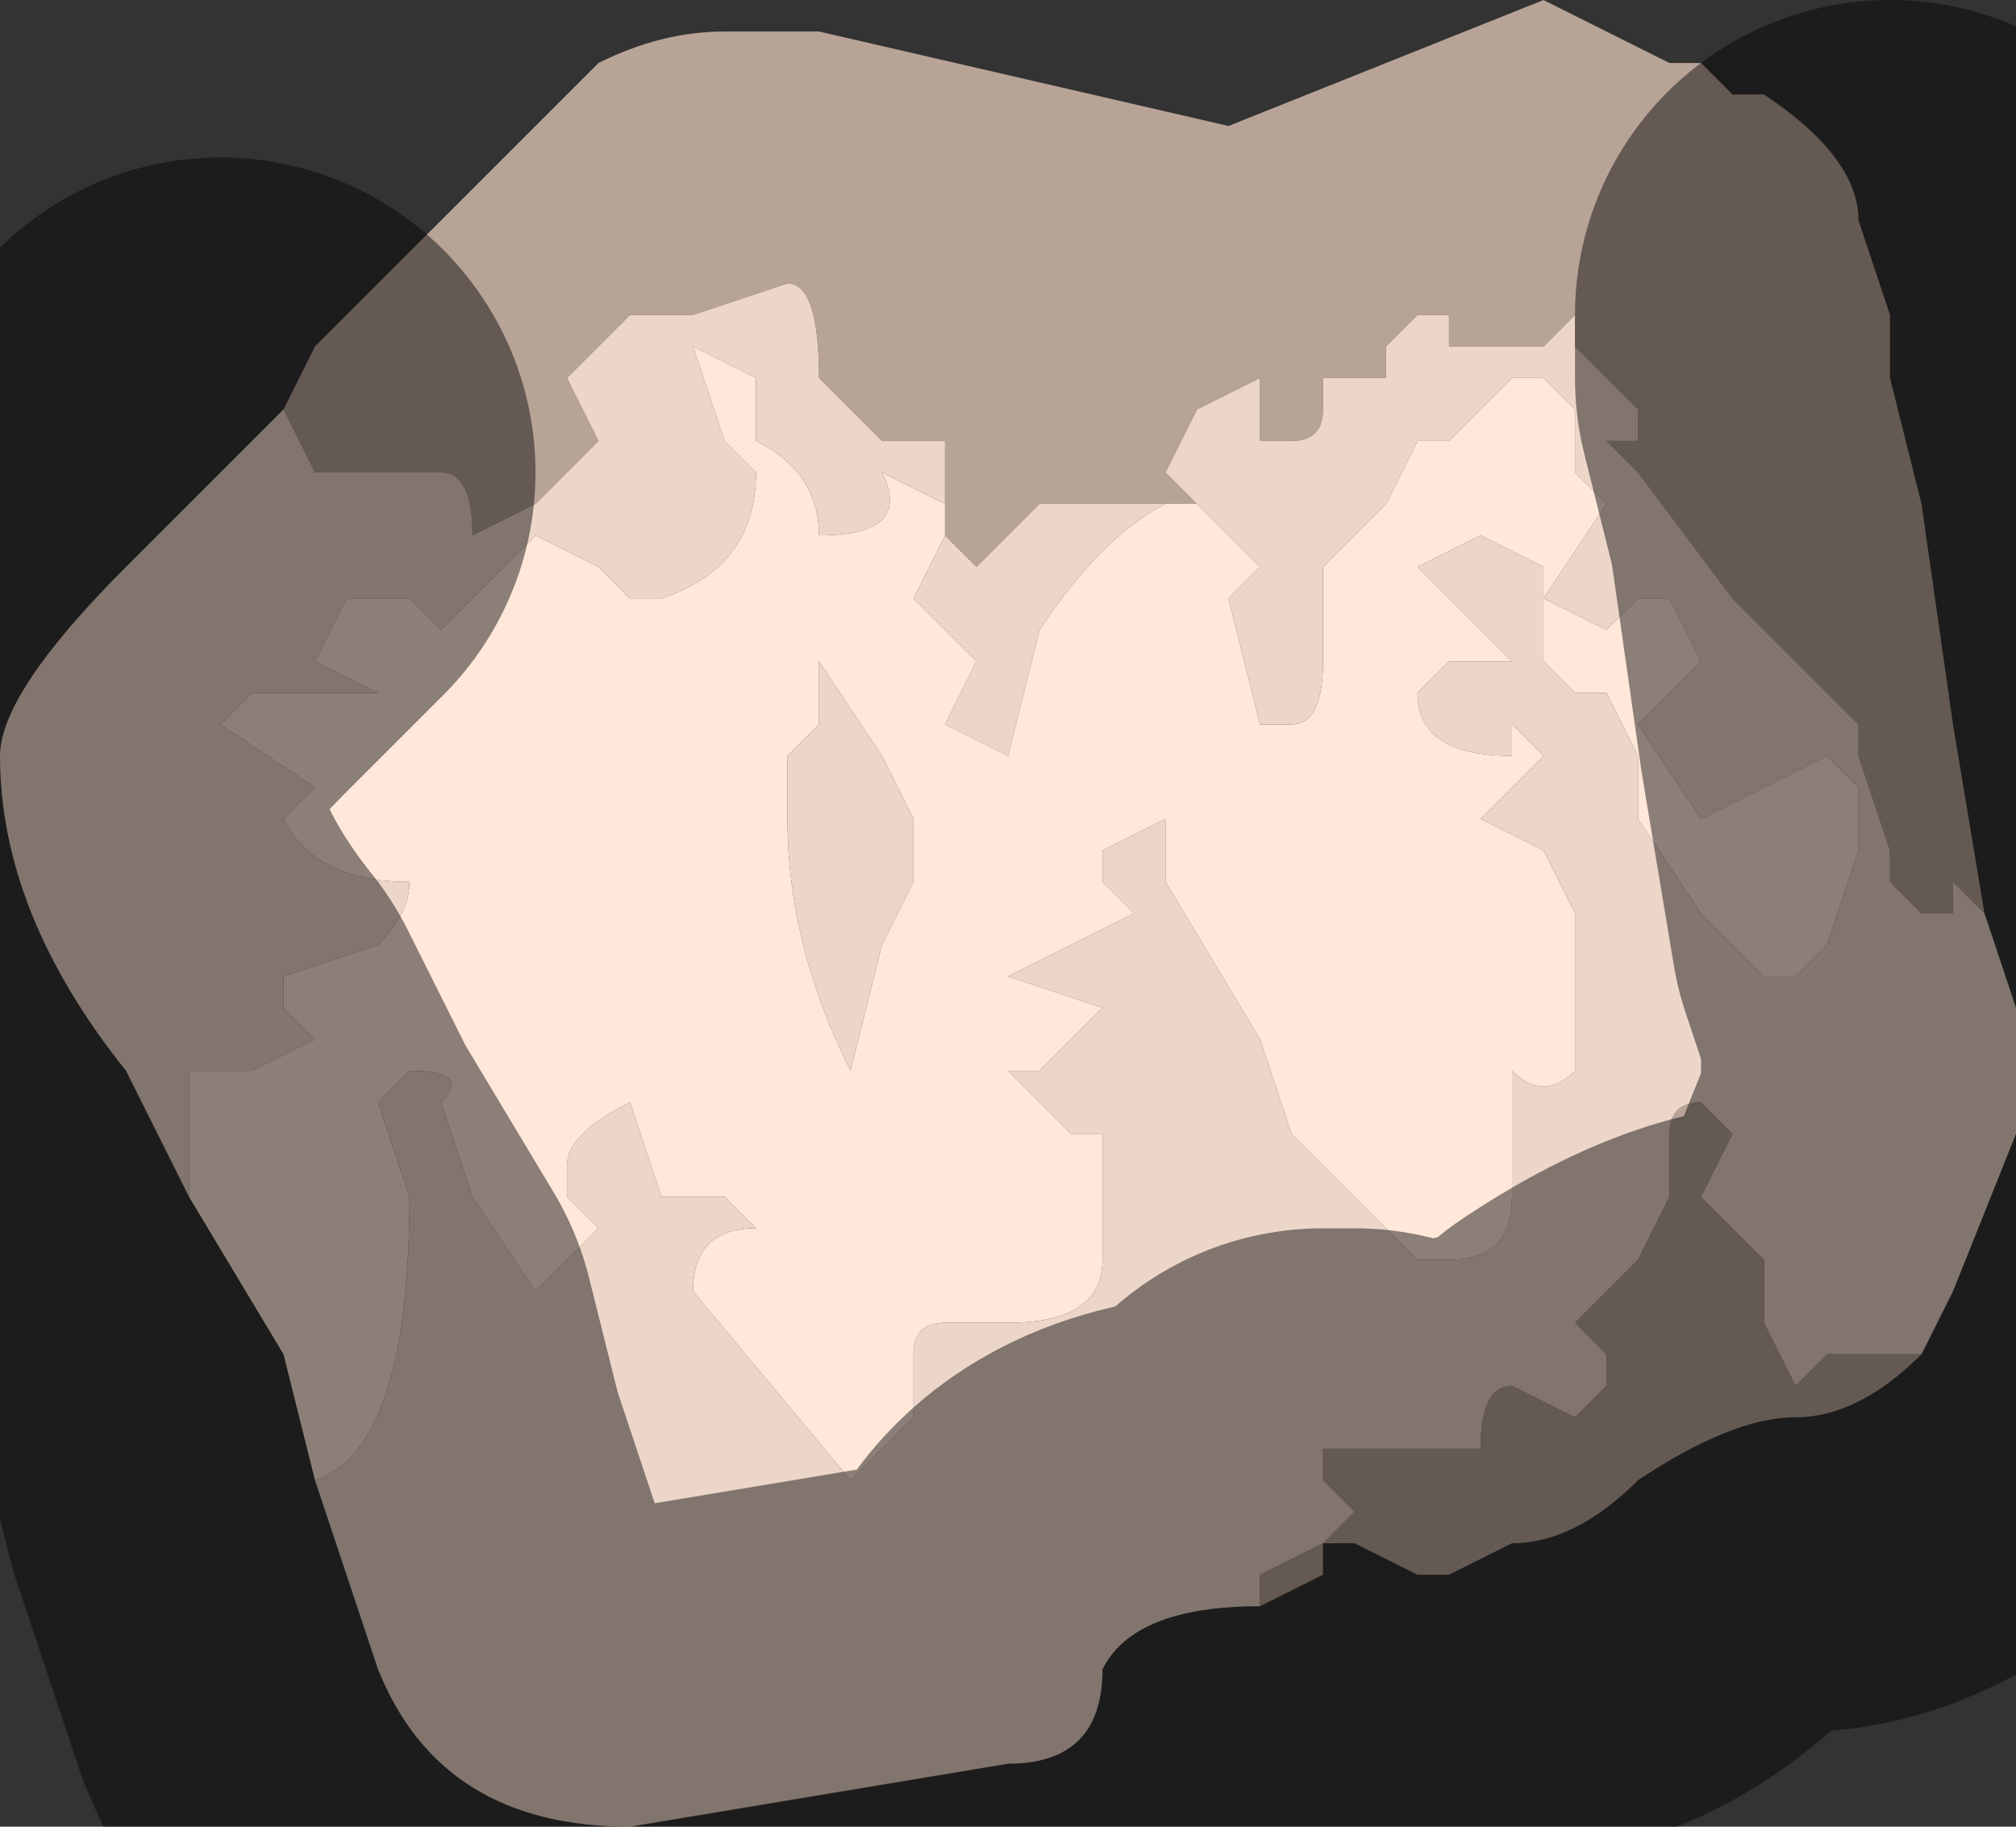 <?xml version="1.0" encoding="UTF-8" standalone="no"?>
<svg xmlns:xlink="http://www.w3.org/1999/xlink" height="2.9px" width="3.2px" xmlns="http://www.w3.org/2000/svg">
  <rect width="100%" height="100%" fill="#333333" stroke="none"/>
  <g transform="matrix(1.0, 0.0, 0.0, 1.0, 1.6, 1.45)">
    <path d="M-1.15 -0.8 L-1.1 -0.9 -1.05 -0.95 -1.0 -1.0 -0.8 -1.2 -0.65 -1.35 Q-0.55 -1.4 -0.45 -1.4 L-0.3 -1.4 0.35 -1.25 0.6 -1.35 0.85 -1.45 1.05 -1.35 1.1 -1.35 1.1 -1.35 1.15 -1.3 1.2 -1.3 1.2 -1.3 Q1.35 -1.2 1.35 -1.1 L1.4 -0.95 1.4 -0.85 1.45 -0.65 1.5 -0.3 1.55 0.0 1.5 -0.05 1.5 0.0 1.45 0.0 1.4 -0.05 1.4 -0.1 1.35 -0.25 1.35 -0.3 1.2 -0.45 1.15 -0.5 1.0 -0.7 0.95 -0.75 0.95 -0.75 1.0 -0.75 1.0 -0.8 0.9 -0.9 0.9 -0.95 0.85 -0.9 0.75 -0.9 0.7 -0.9 0.7 -0.9 0.7 -0.95 0.65 -0.95 0.6 -0.9 0.6 -0.85 0.55 -0.85 0.5 -0.85 0.5 -0.8 Q0.5 -0.75 0.45 -0.75 L0.4 -0.75 0.4 -0.85 0.3 -0.8 0.25 -0.7 0.3 -0.65 0.3 -0.65 0.3 -0.65 0.25 -0.65 0.2 -0.65 0.1 -0.65 0.05 -0.65 0.0 -0.6 -0.05 -0.55 -0.1 -0.6 -0.1 -0.65 -0.1 -0.75 -0.15 -0.75 -0.2 -0.75 -0.25 -0.8 -0.3 -0.85 Q-0.3 -1.0 -0.35 -1.0 L-0.5 -0.95 -0.6 -0.95 -0.7 -0.85 -0.65 -0.75 -0.65 -0.75 -0.75 -0.65 -0.85 -0.6 -0.85 -0.6 Q-0.85 -0.7 -0.9 -0.7 L-1.05 -0.7 -1.1 -0.7 -1.15 -0.8 M0.4 1.1 L0.4 1.05 0.5 1.0 0.55 0.95 0.5 0.9 0.5 0.85 0.55 0.85 Q0.55 0.85 0.65 0.85 L0.7 0.85 0.75 0.85 Q0.75 0.75 0.8 0.75 L0.9 0.8 0.95 0.75 0.95 0.7 0.9 0.65 1.0 0.55 1.05 0.45 1.05 0.35 Q1.05 0.3 1.1 0.3 L1.15 0.35 1.1 0.45 1.2 0.55 1.2 0.65 1.25 0.75 1.3 0.7 1.45 0.7 Q1.35 0.8 1.25 0.8 1.15 0.8 1.0 0.9 0.9 1.0 0.8 1.0 L0.7 1.05 0.65 1.05 0.55 1.0 0.5 1.0 0.5 1.05 0.4 1.1" fill="#b8a397" fill-rule="evenodd" stroke="none"/>
    <path d="M-1.15 -0.8 L-1.1 -0.7 -1.05 -0.7 -0.9 -0.7 Q-0.85 -0.7 -0.85 -0.6 L-0.85 -0.6 -0.75 -0.65 -0.65 -0.75 -0.65 -0.75 -0.7 -0.85 -0.6 -0.95 -0.5 -0.95 -0.35 -1.0 Q-0.3 -1.0 -0.3 -0.85 L-0.25 -0.8 -0.2 -0.75 -0.15 -0.75 -0.1 -0.75 -0.1 -0.65 -0.2 -0.7 Q-0.15 -0.6 -0.3 -0.6 -0.3 -0.7 -0.4 -0.75 L-0.4 -0.85 -0.5 -0.9 -0.45 -0.75 -0.4 -0.7 Q-0.4 -0.55 -0.55 -0.5 L-0.6 -0.5 -0.65 -0.55 -0.75 -0.6 -0.9 -0.45 -0.95 -0.5 -1.05 -0.5 -1.1 -0.4 -1.0 -0.35 -1.1 -0.35 -1.2 -0.35 -1.25 -0.3 -1.1 -0.2 -1.15 -0.15 Q-1.1 -0.05 -0.95 -0.05 L-0.95 -0.05 Q-0.95 0.0 -1.0 0.05 L-1.15 0.1 Q-1.15 0.15 -1.15 0.15 L-1.15 0.15 -1.1 0.2 -1.2 0.25 -1.3 0.25 -1.3 0.45 -1.4 0.25 Q-1.6 0.0 -1.6 -0.25 -1.6 -0.35 -1.4 -0.55 L-1.25 -0.7 -1.15 -0.8 M-0.1 -0.6 L-0.05 -0.55 0.0 -0.6 0.05 -0.65 0.1 -0.65 0.2 -0.65 0.25 -0.65 Q0.15 -0.6 0.05 -0.45 L0.0 -0.25 -0.1 -0.3 -0.05 -0.4 -0.05 -0.4 -0.1 -0.45 -0.15 -0.5 -0.1 -0.6 M0.3 -0.65 L0.3 -0.65 0.25 -0.7 0.3 -0.8 0.4 -0.85 0.4 -0.75 0.45 -0.75 Q0.5 -0.75 0.5 -0.8 L0.5 -0.85 0.55 -0.85 0.6 -0.85 0.6 -0.9 0.65 -0.95 0.7 -0.95 0.7 -0.9 0.7 -0.9 0.75 -0.9 0.85 -0.9 0.9 -0.95 0.9 -0.9 1.0 -0.8 1.0 -0.75 0.95 -0.75 0.95 -0.75 1.0 -0.7 1.15 -0.5 1.2 -0.45 1.35 -0.3 1.35 -0.25 1.4 -0.1 1.4 -0.05 1.45 0.0 1.5 0.0 1.5 -0.05 1.55 0.0 1.6 0.15 1.6 0.35 1.5 0.6 1.45 0.7 1.3 0.7 1.25 0.75 1.2 0.65 1.2 0.55 1.1 0.45 1.15 0.35 1.1 0.3 Q1.05 0.3 1.05 0.35 L1.05 0.45 1.0 0.55 0.9 0.65 0.95 0.7 0.95 0.75 0.9 0.8 0.8 0.75 Q0.75 0.75 0.75 0.85 L0.7 0.85 0.65 0.85 Q0.55 0.85 0.55 0.85 L0.5 0.85 0.5 0.9 0.55 0.95 0.5 1.0 0.4 1.05 0.4 1.1 Q0.2 1.1 0.15 1.2 0.15 1.35 0.0 1.35 L-0.6 1.45 Q-0.9 1.45 -1.0 1.2 L-1.1 0.9 Q-0.95 0.85 -0.95 0.45 L-1.0 0.3 -0.95 0.25 -0.95 0.25 Q-0.85 0.25 -0.9 0.3 L-0.85 0.45 -0.75 0.6 -0.65 0.5 -0.7 0.45 -0.7 0.4 Q-0.7 0.35 -0.6 0.3 L-0.55 0.45 -0.45 0.45 -0.4 0.5 Q-0.5 0.5 -0.5 0.6 L-0.25 0.9 -0.15 0.8 -0.15 0.7 Q-0.15 0.65 -0.1 0.65 L0.0 0.65 Q0.15 0.65 0.15 0.55 L0.15 0.35 0.1 0.35 0.0 0.25 0.05 0.25 0.15 0.15 0.0 0.1 0.2 0.0 0.15 -0.05 0.15 -0.1 0.25 -0.15 0.25 -0.05 0.4 0.2 0.45 0.35 0.65 0.55 0.7 0.55 Q0.8 0.55 0.8 0.45 L0.8 0.25 Q0.85 0.3 0.9 0.25 L0.9 0.0 0.85 -0.1 0.75 -0.15 0.75 -0.15 0.85 -0.25 0.8 -0.3 0.8 -0.25 Q0.65 -0.25 0.65 -0.35 L0.65 -0.35 0.7 -0.4 0.8 -0.4 0.65 -0.55 0.75 -0.6 0.85 -0.55 0.85 -0.4 0.9 -0.35 0.95 -0.35 1.0 -0.25 1.0 -0.15 1.1 0.0 1.2 0.1 1.25 0.1 1.3 0.05 1.35 -0.1 1.35 -0.2 1.3 -0.25 1.1 -0.15 1.0 -0.3 1.1 -0.4 1.05 -0.5 1.0 -0.5 0.95 -0.45 0.85 -0.5 0.95 -0.65 0.95 -0.65 0.9 -0.7 0.9 -0.8 0.85 -0.85 0.8 -0.85 0.75 -0.8 0.7 -0.75 0.65 -0.75 0.6 -0.65 0.55 -0.6 0.5 -0.55 0.5 -0.4 Q0.5 -0.3 0.45 -0.3 L0.4 -0.3 0.35 -0.5 0.4 -0.55 0.3 -0.65 M-0.35 -0.15 L-0.35 -0.25 -0.3 -0.3 -0.3 -0.4 -0.2 -0.25 -0.15 -0.15 -0.15 -0.05 -0.2 0.05 -0.25 0.25 Q-0.35 0.05 -0.35 -0.15" fill="#ecd6c9" fill-rule="evenodd" stroke="none"/>
    <path d="M-0.1 -0.65 L-0.1 -0.6 -0.15 -0.5 -0.1 -0.45 -0.05 -0.4 -0.05 -0.4 -0.1 -0.3 0.0 -0.25 0.05 -0.45 Q0.15 -0.6 0.25 -0.65 L0.3 -0.65 0.3 -0.65 0.4 -0.55 0.35 -0.5 0.4 -0.3 0.45 -0.3 Q0.5 -0.3 0.5 -0.4 L0.5 -0.55 0.55 -0.6 0.6 -0.65 0.65 -0.75 0.7 -0.75 0.75 -0.8 0.8 -0.85 0.85 -0.85 0.9 -0.8 0.9 -0.7 0.95 -0.65 0.95 -0.65 0.85 -0.5 0.95 -0.45 1.0 -0.5 1.05 -0.5 1.1 -0.4 1.0 -0.3 1.1 -0.15 1.3 -0.25 1.35 -0.2 1.35 -0.1 1.3 0.05 1.25 0.1 1.2 0.1 1.1 0.0 1.0 -0.15 1.0 -0.25 0.95 -0.35 0.9 -0.35 0.85 -0.4 0.85 -0.55 0.75 -0.6 0.65 -0.55 0.8 -0.4 0.7 -0.4 0.65 -0.35 0.65 -0.35 Q0.65 -0.25 0.8 -0.25 L0.8 -0.3 0.85 -0.25 0.75 -0.15 0.75 -0.15 0.85 -0.1 0.9 0.0 0.9 0.25 Q0.85 0.3 0.8 0.25 L0.8 0.45 Q0.8 0.55 0.7 0.55 L0.65 0.55 0.45 0.35 0.4 0.2 0.25 -0.05 0.25 -0.15 0.15 -0.1 0.15 -0.05 0.2 0.0 0.0 0.1 0.15 0.15 0.05 0.25 0.0 0.25 0.1 0.35 0.15 0.35 0.15 0.55 Q0.15 0.65 0.0 0.65 L-0.1 0.65 Q-0.15 0.65 -0.15 0.7 L-0.15 0.8 -0.25 0.9 -0.5 0.6 Q-0.5 0.5 -0.4 0.5 L-0.45 0.45 -0.55 0.45 -0.6 0.3 Q-0.7 0.35 -0.7 0.4 L-0.7 0.45 -0.65 0.5 -0.75 0.6 -0.85 0.45 -0.9 0.3 Q-0.85 0.25 -0.95 0.25 L-0.95 0.25 -1.0 0.3 -0.95 0.45 Q-0.95 0.85 -1.1 0.9 L-1.15 0.7 -1.3 0.45 -1.3 0.25 -1.2 0.25 -1.1 0.2 -1.15 0.15 -1.15 0.15 Q-1.15 0.15 -1.15 0.1 L-1.0 0.05 Q-0.95 0.0 -0.95 -0.05 L-0.95 -0.05 Q-1.1 -0.05 -1.15 -0.15 L-1.1 -0.2 -1.25 -0.3 -1.2 -0.35 -1.1 -0.35 -1.0 -0.35 -1.1 -0.4 -1.05 -0.5 -0.95 -0.5 -0.9 -0.45 -0.75 -0.6 -0.65 -0.55 -0.6 -0.5 -0.55 -0.5 Q-0.4 -0.55 -0.4 -0.7 L-0.45 -0.75 -0.5 -0.9 -0.4 -0.85 -0.4 -0.75 Q-0.3 -0.7 -0.3 -0.6 -0.15 -0.6 -0.2 -0.7 L-0.1 -0.65 M-0.35 -0.15 Q-0.35 0.05 -0.25 0.25 L-0.2 0.05 -0.15 -0.05 -0.15 -0.15 -0.2 -0.25 -0.3 -0.4 -0.3 -0.3 -0.35 -0.25 -0.35 -0.15" fill="#ffe7d9" fill-rule="evenodd" stroke="none"/>
    <path d="M1.55 0.0 L1.5 -0.3 1.45 -0.65 1.4 -0.85 1.4 -0.95 M-1.1 0.9 L-1.0 1.2 Q-0.9 1.45 -0.6 1.45 L0.0 1.35 Q0.15 1.35 0.15 1.2 0.2 1.1 0.4 1.1 L0.5 1.05 0.5 1.0 0.55 1.0 0.65 1.05 0.7 1.05 0.8 1.0 Q0.9 1.0 1.0 0.9 1.15 0.8 1.25 0.8 1.35 0.8 1.45 0.7 L1.5 0.6 1.6 0.35 1.6 0.15 1.55 0.0 M-1.25 -0.7 L-1.4 -0.55 Q-1.6 -0.35 -1.6 -0.25 -1.6 0.0 -1.4 0.25 L-1.3 0.45 -1.15 0.7 -1.1 0.9" fill="none" stroke="#000000" stroke-linecap="round" stroke-linejoin="round" stroke-opacity="0.451" stroke-width="1.0"/>
  </g>
</svg>
